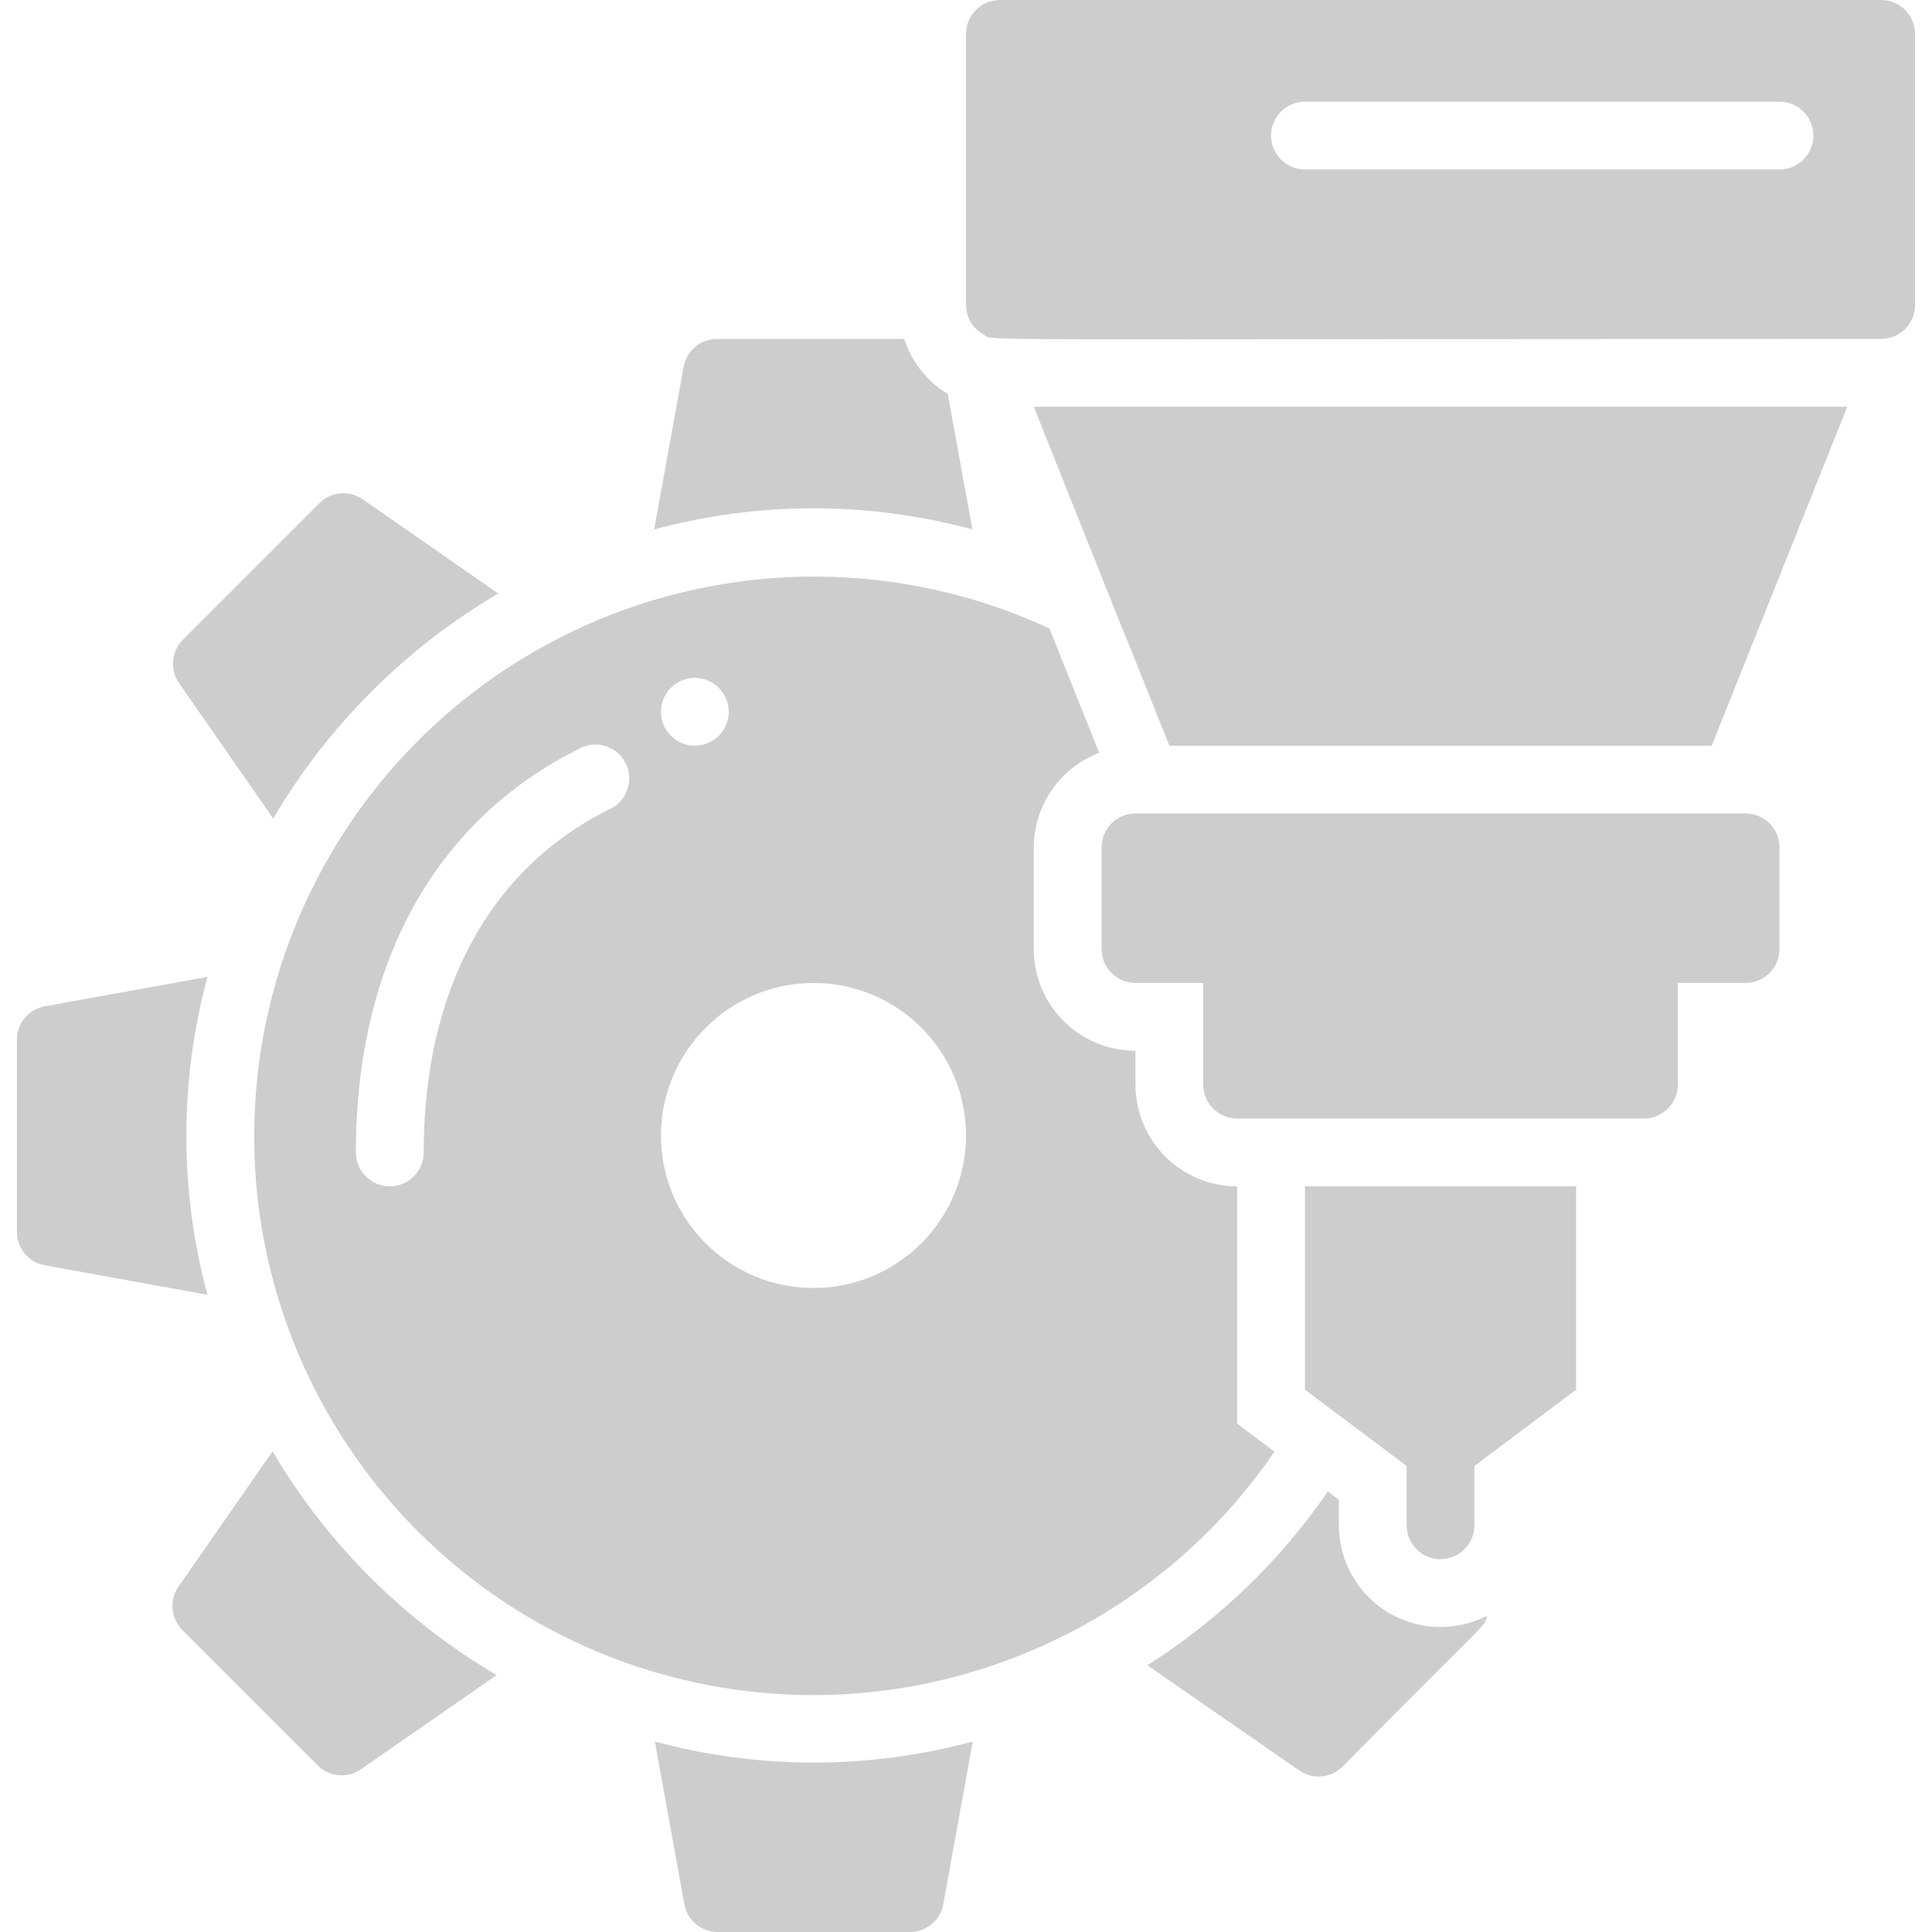<?xml version="1.0" encoding="UTF-8" standalone="no"?>
<svg
   xmlns:dc="http://purl.org/dc/elements/1.1/"
   xmlns:cc="http://creativecommons.org/ns#"
   xmlns:rdf="http://www.w3.org/1999/02/22-rdf-syntax-ns#"
   xmlns:svg="http://www.w3.org/2000/svg"
   xmlns="http://www.w3.org/2000/svg"
   xmlns:sodipodi="http://sodipodi.sourceforge.net/DTD/sodipodi-0.dtd"
   xmlns:inkscape="http://www.inkscape.org/namespaces/inkscape"
   height="512"
   viewBox="0 0 56 57"
   width="512"
   version="1.1"
   id="svg8420"
   sodipodi:docname="gray-milling-machine.svg"
   inkscape:version="0.92.4 (5da689c313, 2019-01-14)">
  <defs
     id="defs8424" />
  <sodipodi:namedview
     pagecolor="#ffffff"
     bordercolor="#666666"
     borderopacity="1"
     objecttolerance="10"
     gridtolerance="10"
     guidetolerance="10"
     inkscape:pageopacity="0"
     inkscape:pageshadow="2"
     inkscape:window-width="1920"
     inkscape:window-height="1017"
     id="namedview8422"
     showgrid="false"
     inkscape:zoom="0.4609375"
     inkscape:cx="-148.61017"
     inkscape:cy="256"
     inkscape:window-x="1912"
     inkscape:window-y="-8"
     inkscape:window-maximized="1"
     inkscape:current-layer="svg8420" />
  <g
     id="021---Gears-Cutting"
     style="fill:#000000;fill-opacity:0.196">
    <path
       id="Shape"
       d="m30 12 2.63 6.59.01.01 1.36 3.4h16l4-10z"
       style="fill:#000000;fill-opacity:0.196" />
    <path
       id="path8399"
       d="m36 33h12c.552 0 1-.448 1-1v-3h2c.552 0 1-.448 1-1v-3c0-.552-.448-1-1-1h-18c-.552 0-1 .448-1 1v3c0 .552.448 1 1 1h2v3c0 .552.448 1 1 1z"
       style="fill:#000000;fill-opacity:0.196" />
    <path
       id="path8401"
       d="m41 43.25v1.75c0 .552.448 1 1 1s1-.448 1-1v-1.75l3-2.25v-6h-8v6z"
       style="fill:#000000;fill-opacity:0.196" />
    <path
       id="path8403"
       d="m55 0h-26c-.552 0-1 .448-1 1v8c.003.363.202.696.52.87.31.2-1.21.13 26.48.13.552 0 1-.448 1-1v-8c0-.552-.448-1-1-1zm-3 5h-14c-.552 0-1-.448-1-1s.448-1 1-1h14c.552 0 1 .448 1 1s-.448 1-1 1z"
       style="fill:#000000;fill-opacity:0.196" />
    <path
       id="path8405"
       d="m28.19 15.62-.73-4c-.61-.365-1.066-.942-1.28-1.62h-5.51c-.489-.008-.912.339-1 .82l-.87 4.8c3.075-.831 6.315-.831 9.39 0z"
       style="fill:#000000;fill-opacity:0.196" />
    <path
       id="path8407"
       d="m7 33.5c-.009 7.234 4.698 13.628 11.608 15.77 6.909 2.142 14.408-.47 18.492-6.44l-1.1-.83v-7c-1.657 0-3-1.343-3-3v-1c-1.657 0-3-1.343-3-3v-3c.005-1.239.772-2.348 1.93-2.79l-1.47-3.67c-5.11-2.366-11.074-1.965-15.822 1.063-4.748 3.028-7.627 8.266-7.638 13.897zm13-13.5c.552 0 1 .448 1 1s-.448 1-1 1-1-.448-1-1 .448-1 1-1zm3.5 9c2.485 0 4.5 2.015 4.5 4.5s-2.015 4.5-4.5 4.5-4.5-2.015-4.5-4.5c.005-2.483 2.017-4.495 4.5-4.5zm-6.95-6.89c.321-.193.723-.191 1.042.007.319.197.5.556.47.93s-.266.699-.612.843c-3.52 1.76-5.45 5.35-5.45 10.11 0 .552-.448 1-1 1s-1-.448-1-1c0-5.56 2.33-9.78 6.55-11.89z"
       style="fill:#000000;fill-opacity:0.196" />
    <path
       id="path8409"
       d="m20.67 57h5.66c.489.008.912-.339 1-.82l.87-4.8c-3.072.829-6.308.829-9.38 0l.87 4.8c.087.474.499.818.98.82z"
       style="fill:#000000;fill-opacity:0.196" />
    <path
       id="path8411"
       d="m7.54 42.82-2.78 4c-.27.397-.22.93.12 1.27l4 4c.342.337.875.383 1.27.11l4-2.78c-2.726-1.605-5.001-3.876-6.61-6.6z"
       style="fill:#000000;fill-opacity:0.196" />
    <path
       id="path8413"
       d="m33.35 49.13 4.49 3.11c.397.27.93.22 1.27-.12 4.3-4.36 4.2-4.11 4.26-4.45-.93.477-2.042.436-2.934-.109-.892-.545-1.436-1.515-1.436-2.561v-.75l-.32-.25c-1.412 2.052-3.225 3.797-5.33 5.13z"
       style="fill:#000000;fill-opacity:0.196" />
    <path
       id="path8415"
       d="m8.89 14.88-4 4c-.337.342-.383.875-.11 1.27l2.78 4c1.612-2.742 3.898-5.028 6.64-6.64l-4-2.78c-.412-.286-.973-.222-1.31.15z"
       style="fill:#000000;fill-opacity:0.196" />
    <path
       id="path8417"
       d="m0 30.67v5.66c-.008.489.339.912.82 1l4.8.87c-.829-3.072-.829-6.308 0-9.38l-4.8.87c-.474.087-.818.499-.82.98z"
       style="fill:#000000;fill-opacity:0.196" />
  </g>
</svg>
